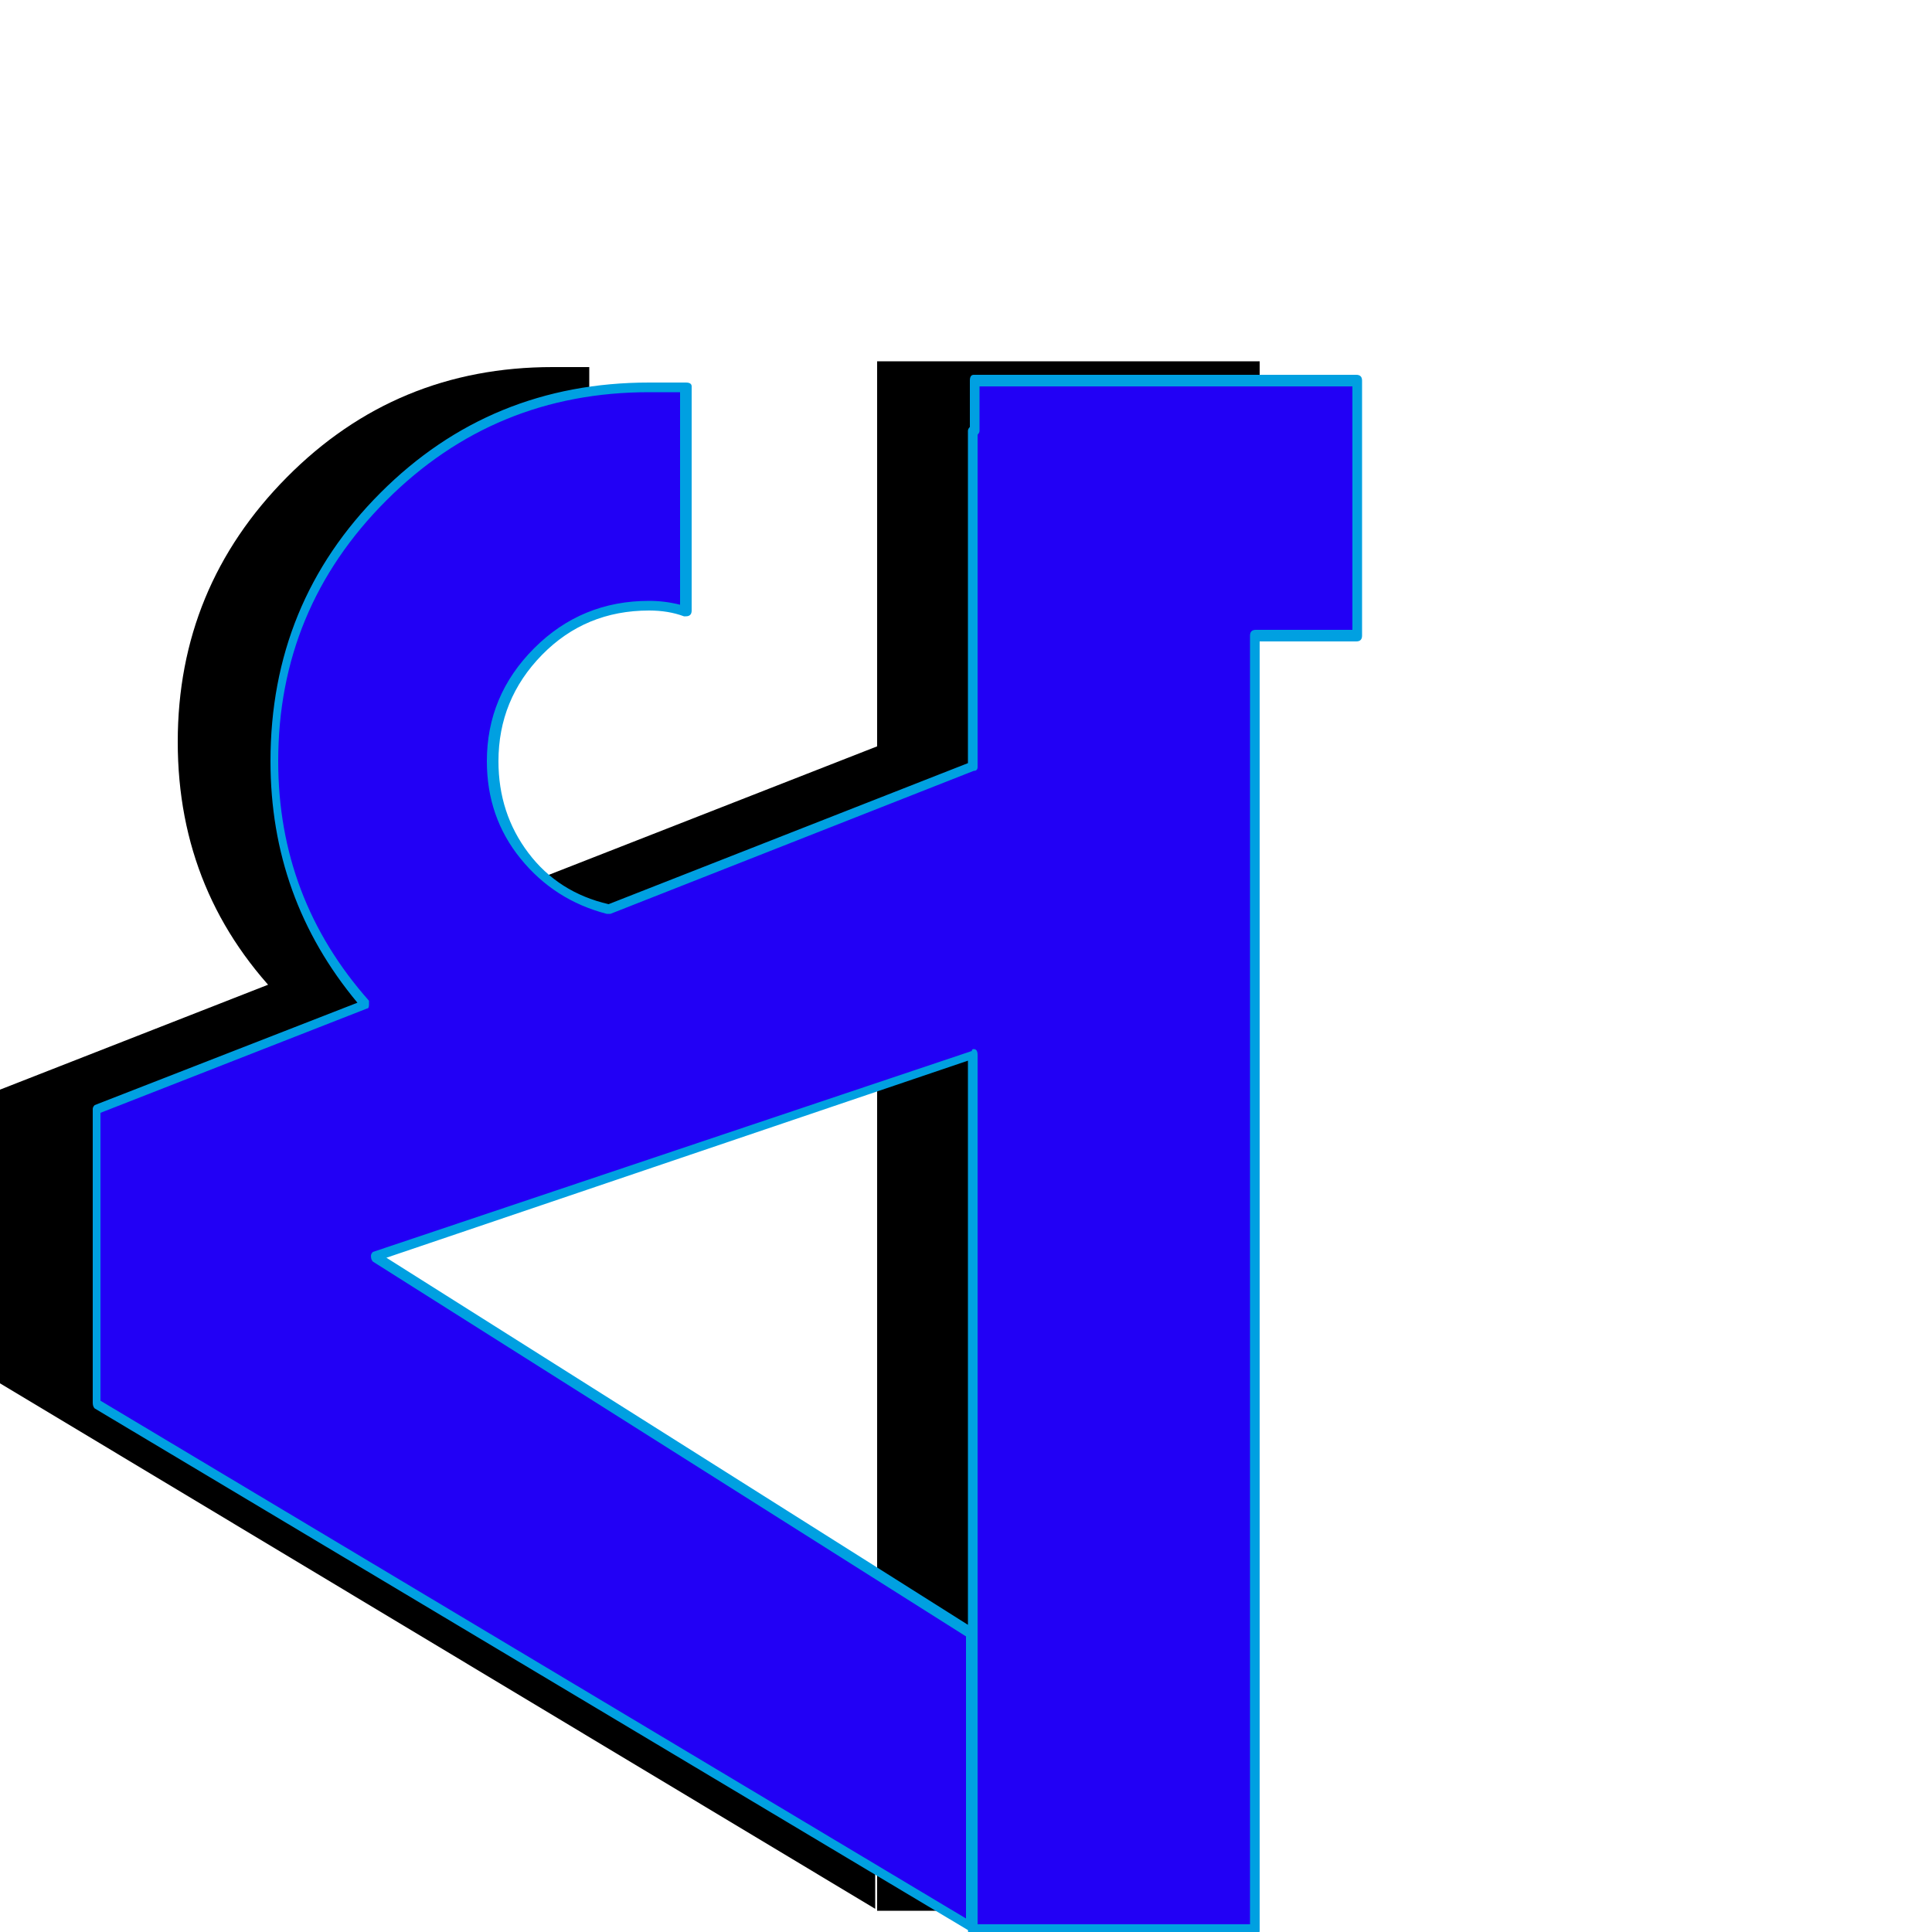 <svg xmlns="http://www.w3.org/2000/svg" viewBox="0 -1000 1000 1000">
	<path fill="#000000" d="M511 -636V-484L144 -360L453 -164V-12L0 -284V-436ZM652 -813V-681H454V-813ZM454 -787H600V-11H454ZM305 -424Q305 -424 286 -424Q205 -424 148.5 -480Q92 -536 92 -616Q92 -696 148.5 -753Q205 -810 286 -810H305V-694Q296 -696 286 -696Q252 -696 228.5 -672.5Q205 -649 205 -615.5Q205 -582 228.5 -559Q252 -536 286 -536Q296 -536 305 -540Z"/>
	<path fill="#2200f5" d="M561 -626V-474L194 -350L503 -154V-2L50 -274V-426ZM702 -803V-671H504V-803ZM504 -777H650V-1H504ZM355 -414Q355 -414 336 -414Q255 -414 198.5 -470Q142 -526 142 -606Q142 -686 198.5 -743Q255 -800 336 -800H355V-684Q346 -686 336 -686Q302 -686 278.5 -662.5Q255 -639 255 -605.5Q255 -572 278.5 -549Q302 -526 336 -526Q346 -526 355 -530Z"/>
	<path fill="#00a0e1" d="M700 -674V-800H507V-777Q507 -776 506 -775V-603Q506 -601 504 -601L316 -527Q315 -527 314.5 -527Q314 -527 314 -527Q287 -534 269.5 -555.5Q252 -577 252 -606Q252 -640 276.5 -664.5Q301 -689 336 -689Q344 -689 352 -687V-797H336Q256 -797 200 -741Q144 -685 144 -606Q144 -535 191 -482Q191 -481 191 -480Q191 -478 190 -478L52 -424V-275L500 -7V-153L193 -347Q192 -348 192 -350Q192 -351 193 -352L503 -456Q503 -457 504 -457Q506 -457 506 -454V-4H647V-671Q647 -674 650 -674ZM705 -803V-671Q705 -668 702 -668H652V-1Q652 2 650 2H504Q501 2 501 -1L49 -271Q48 -272 48 -274V-426Q48 -427 49 -428L185 -481Q140 -535 140 -606Q140 -688 197 -745Q254 -802 336 -802H355Q358 -802 358 -800V-684Q358 -681 355 -681Q355 -681 354 -681Q346 -684 336 -684Q303 -684 280.5 -661Q258 -638 258 -606Q258 -579 273.5 -558.5Q289 -538 315 -532L501 -605V-777Q501 -778 502 -779V-803Q502 -806 504 -806H702Q705 -806 705 -803ZM200 -349L501 -159V-451Z"/>
</svg>